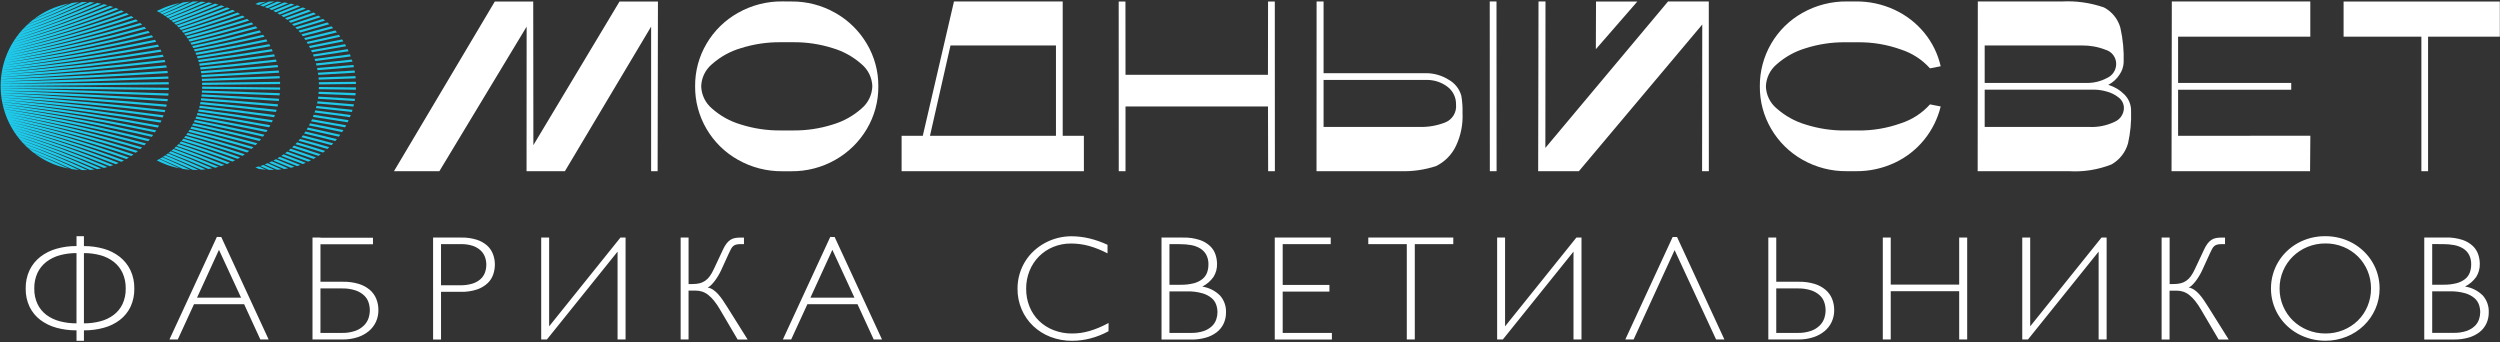 <svg width="409" height="56" viewBox="0 0 409 56" fill="none" xmlns="http://www.w3.org/2000/svg">
<rect x="0" y="0" width="409" height="56" fill="#333333" stroke="none"/>
<path d="M86.158 4.356L71.881 28.007H64.456L80.953 0.246H87.236L87.261 23.743L101.357 0.246H107.64L107.587 28.007H106.523V4.356L92.419 28.007H86.144L86.158 4.356ZM129.453 0.243C131.982 0.216 134.473 0.862 136.67 2.115C138.797 3.316 140.57 5.056 141.811 7.16C143.062 9.261 143.714 11.664 143.696 14.11C143.718 16.567 143.066 18.984 141.811 21.098C140.57 23.202 138.797 24.942 136.67 26.143C134.473 27.397 131.982 28.043 129.453 28.015H128.007C125.46 28.044 122.951 27.398 120.734 26.143C118.602 24.949 116.827 23.207 115.593 21.098C114.348 18.981 113.7 16.566 113.721 14.11C113.699 11.66 114.346 9.25 115.593 7.141C116.829 5.036 118.604 3.297 120.734 2.104C122.951 0.849 125.46 0.203 128.007 0.232L129.453 0.243ZM129.765 21.341C131.961 21.363 134.146 21.035 136.239 20.37C137.988 19.853 139.6 18.956 140.96 17.742C141.492 17.293 141.923 16.737 142.225 16.11C142.527 15.484 142.693 14.8 142.713 14.105C142.69 13.416 142.522 12.739 142.22 12.119C141.918 11.499 141.489 10.95 140.96 10.507C139.6 9.293 137.988 8.396 136.239 7.879C134.146 7.214 131.961 6.886 129.765 6.907H127.701C125.499 6.887 123.308 7.215 121.209 7.879C119.453 8.393 117.834 9.291 116.468 10.507C115.94 10.95 115.511 11.499 115.209 12.119C114.907 12.739 114.739 13.416 114.716 14.105C114.736 14.8 114.902 15.484 115.204 16.11C115.506 16.737 115.937 17.293 116.468 17.742C117.834 18.958 119.453 19.856 121.209 20.37C123.308 21.034 125.499 21.362 127.701 21.341H129.765ZM177.325 28.007H147.503V22.213H150.968L156.07 0.243H173.858V22.213H177.323L177.325 28.007ZM172.755 22.213V7.442H155.499L152.145 22.213H172.755ZM208.571 28.007H207.467L207.443 17.419H184.134V28.007H183.029L183.018 0.246H184.123L184.134 12.238H207.437L207.454 0.246H208.559L208.571 28.007ZM239.086 15.705C238.932 15.131 238.661 14.595 238.291 14.13C237.921 13.665 237.459 13.28 236.935 13.001C235.852 12.336 234.607 11.98 233.336 11.973H216.537V0.243H215.395L215.382 28.004H229.052C231.053 28.074 233.052 27.791 234.954 27.167C236.395 26.454 237.548 25.271 238.223 23.814C239 22.147 239.359 20.317 239.27 18.481C239.297 17.552 239.234 16.622 239.081 15.705H239.086ZM244.827 0.243H243.722L243.737 28.004H244.842L244.827 0.243ZM238.209 17.113C238.27 17.733 238.126 18.355 237.8 18.884C237.473 19.414 236.982 19.822 236.401 20.045C235.133 20.539 233.783 20.785 232.422 20.769H216.537V13.077H233.329C234.568 13.045 235.781 13.429 236.775 14.169C237.235 14.507 237.605 14.951 237.854 15.464C238.103 15.977 238.224 16.544 238.205 17.113H238.209ZM279.557 0.243L279.567 28.004H278.462L278.49 4.011L258.309 28.004H251.643L251.7 0.243H252.842L252.822 24.197L272.89 0.243H279.557Z" fill="white"/>
<path d="M261.08 8.049L261.11 0.251L267.867 0.251L261.08 8.049Z" fill="white"/>
<path d="M287.91 14.142C287.887 11.689 288.525 9.275 289.757 7.154C290.98 5.042 292.749 3.3 294.878 2.108C297.107 0.85 299.63 0.205 302.19 0.237H303.636C305.805 0.217 307.951 0.679 309.92 1.589C311.806 2.457 313.472 3.739 314.794 5.34C316.112 6.937 317.037 8.819 317.496 10.838L315.744 11.181C314.459 9.749 312.816 8.684 310.984 8.096C308.724 7.287 306.339 6.887 303.939 6.915H301.886C299.69 6.894 297.505 7.222 295.412 7.887C293.659 8.407 292.041 9.304 290.672 10.515C290.136 10.961 289.7 11.516 289.395 12.143C289.09 12.77 288.921 13.455 288.901 14.152C288.925 14.843 289.095 15.521 289.4 16.141C289.705 16.761 290.139 17.309 290.672 17.75C292.041 18.961 293.659 19.858 295.412 20.378C297.505 21.043 299.69 21.37 301.886 21.349H303.942C306.342 21.377 308.727 20.977 310.987 20.169C312.82 19.578 314.462 18.511 315.746 17.076L317.498 17.419C317.009 19.412 316.086 21.271 314.794 22.865C313.489 24.473 311.835 25.762 309.957 26.635C307.979 27.559 305.819 28.028 303.636 28.006H302.182C299.629 28.04 297.112 27.393 294.891 26.134C292.767 24.936 290.999 23.195 289.77 21.089C288.533 18.984 287.89 16.584 287.91 14.142ZM348.645 18.179C348.701 19.945 348.535 21.71 348.15 23.435C347.742 24.903 346.768 26.15 345.441 26.902C343.215 27.776 340.824 28.153 338.436 28.006H323.547L323.571 0.245H337.24C339.604 0.11 341.972 0.44 344.209 1.216C344.862 1.557 345.437 2.029 345.899 2.603C346.361 3.176 346.7 3.839 346.894 4.549C347.318 6.422 347.498 8.343 347.428 10.262C347.388 10.944 347.164 11.602 346.78 12.166C346.325 12.899 345.678 13.493 344.908 13.882C345.901 14.173 346.805 14.709 347.535 15.442C347.897 15.798 348.183 16.225 348.373 16.696C348.564 17.167 348.657 17.671 348.645 18.179ZM341.486 13.57C342.602 13.57 343.701 13.296 344.685 12.77C345.139 12.575 345.525 12.251 345.796 11.838C346.066 11.425 346.21 10.941 346.208 10.448C346.208 9.928 346.039 9.422 345.727 9.007C345.414 8.591 344.975 8.288 344.476 8.144C343.233 7.658 341.909 7.419 340.575 7.439H324.694V13.57H341.486ZM341.798 20.768C343.23 20.836 344.656 20.549 345.949 19.93C346.386 19.745 346.762 19.439 347.032 19.048C347.302 18.657 347.454 18.197 347.471 17.722C347.478 17.385 347.405 17.051 347.26 16.747C347.114 16.443 346.9 16.177 346.634 15.97C346.058 15.504 345.389 15.167 344.672 14.98C344.035 14.791 343.375 14.686 342.711 14.668H324.694V20.761L341.798 20.768ZM377.972 22.21L377.927 28.004H355.264L355.309 0.243H377.966V5.998H356.337V13.573H374.844V14.677H356.337V22.213L377.972 22.21ZM396.137 28.004V6.003H383.411V0.248H408.971V6.003H397.233V28.012L396.137 28.004Z" fill="white"/>
<path d="M44.456 27.8C44.307 27.8 44.144 27.8 43.967 27.79C43.508 27.583 43.031 27.371 42.554 27.166C42.71 27.115 42.892 27.056 43.078 26.989C43.677 27.255 44.279 27.528 44.871 27.8H44.847H44.456ZM45.308 27.771C44.646 27.478 43.969 27.185 43.3 26.898C43.456 26.84 43.611 26.775 43.786 26.702C44.554 27.032 45.32 27.369 46.066 27.704C45.794 27.736 45.538 27.758 45.308 27.771ZM43.507 27.771C43.111 27.74 42.713 27.694 42.343 27.639L41.777 27.382C41.951 27.338 42.142 27.287 42.341 27.226C42.736 27.407 43.122 27.589 43.507 27.767V27.771ZM46.5 27.653C45.676 27.297 44.841 26.947 44.019 26.607C44.159 26.544 44.309 26.474 44.474 26.393C45.373 26.767 46.278 27.152 47.163 27.538C46.918 27.586 46.695 27.623 46.501 27.653H46.5ZM47.592 27.447C46.642 27.051 45.673 26.656 44.713 26.274C44.847 26.204 44.991 26.128 45.139 26.044C46.16 26.452 47.183 26.873 48.183 27.291C47.974 27.35 47.776 27.4 47.592 27.447ZM48.603 27.171C47.531 26.739 46.447 26.315 45.379 25.906C45.503 25.833 45.634 25.75 45.777 25.663C46.904 26.096 48.033 26.543 49.135 26.99C48.94 27.06 48.765 27.118 48.605 27.169L48.603 27.171ZM49.552 26.834C48.381 26.382 47.192 25.934 46.019 25.507C46.135 25.429 46.258 25.351 46.392 25.25C47.601 25.694 48.828 26.159 50.037 26.63C49.853 26.709 49.701 26.775 49.552 26.834ZM50.446 26.441C49.187 25.973 47.904 25.515 46.634 25.073C46.742 24.992 46.855 24.905 46.982 24.805C48.289 25.262 49.603 25.741 50.883 26.218L50.767 26.279L50.441 26.435L50.446 26.441ZM51.293 25.995C49.94 25.52 48.572 25.059 47.224 24.607C47.325 24.523 47.431 24.431 47.55 24.326C48.931 24.785 50.327 25.262 51.702 25.752C51.538 25.853 51.41 25.928 51.293 25.995ZM52.093 25.501C50.67 25.033 49.222 24.565 47.787 24.111C47.88 24.024 47.979 23.93 48.088 23.821C49.548 24.278 51.021 24.757 52.468 25.242C52.379 25.306 52.257 25.399 52.093 25.501ZM52.852 24.958C51.354 24.49 49.829 24.022 48.327 23.584C48.413 23.495 48.505 23.398 48.608 23.285C50.135 23.734 51.681 24.205 53.201 24.688C53.112 24.762 53 24.844 52.858 24.961L52.852 24.958ZM53.566 24.37C51.997 23.902 50.404 23.456 48.832 23.027C48.913 22.934 48.998 22.834 49.09 22.715C50.686 23.154 52.296 23.612 53.88 24.081C53.757 24.197 53.66 24.284 53.568 24.365L53.566 24.37ZM54.237 23.746C52.602 23.3 50.945 22.863 49.31 22.449C49.383 22.353 49.466 22.25 49.547 22.137C51.21 22.559 52.884 23.002 54.524 23.453C54.423 23.561 54.329 23.657 54.239 23.749L54.237 23.746ZM54.861 23.074C53.173 22.648 51.455 22.232 49.756 21.836C49.825 21.736 49.895 21.631 49.971 21.513C51.695 21.915 53.429 22.336 55.12 22.761C55.031 22.87 54.939 22.977 54.86 23.072L54.861 23.074ZM55.44 22.361C53.7 21.96 51.926 21.569 50.171 21.196C50.232 21.096 50.296 20.99 50.366 20.867C52.153 21.248 53.939 21.647 55.671 22.043C55.604 22.138 55.529 22.238 55.437 22.355L55.44 22.361ZM55.971 21.613C54.164 21.227 52.34 20.864 50.545 20.519C50.6 20.418 50.658 20.309 50.72 20.184C52.552 20.533 54.387 20.9 56.181 21.276C56.106 21.396 56.039 21.502 55.972 21.603L55.971 21.613ZM56.451 20.833C54.607 20.493 52.738 20.162 50.894 19.85C50.942 19.747 50.992 19.637 51.05 19.509C52.941 19.83 54.821 20.162 56.639 20.497C56.587 20.594 56.531 20.699 56.456 20.833H56.451ZM56.879 20.019L56.599 19.961C54.804 19.674 52.983 19.393 51.188 19.13C51.23 19.022 51.276 18.91 51.321 18.782C53.123 19.049 54.917 19.325 56.659 19.602L56.843 19.632L57.027 19.662C56.971 19.786 56.919 19.899 56.871 20.003L56.879 20.019ZM57.252 19.177L56.965 19.137H56.947L56.883 19.116L56.61 19.078C54.907 18.847 53.178 18.621 51.461 18.408C51.497 18.3 51.535 18.186 51.574 18.057C53.29 18.272 55.006 18.495 56.662 18.72L57.381 18.818C57.339 18.935 57.294 19.049 57.247 19.166L57.252 19.177ZM57.564 18.319C55.599 18.099 53.622 17.887 51.689 17.687C51.719 17.578 51.75 17.462 51.781 17.331C53.783 17.537 55.766 17.753 57.675 17.966V17.982C57.636 18.105 57.601 18.214 57.568 18.317L57.564 18.319ZM57.821 17.43C55.852 17.257 53.85 17.09 51.873 16.931C51.897 16.82 51.92 16.703 51.945 16.572C53.956 16.728 55.961 16.903 57.909 17.073C57.884 17.182 57.855 17.299 57.823 17.428L57.821 17.43ZM58.019 16.524C56.021 16.399 54.002 16.277 52.015 16.163C52.032 16.053 52.05 15.936 52.067 15.803C54.161 15.923 56.184 16.046 58.082 16.165C58.06 16.302 58.041 16.416 58.021 16.524H58.019ZM58.155 15.607C56.131 15.516 54.103 15.443 52.107 15.373C52.118 15.262 52.128 15.145 52.139 15.011C54.301 15.086 56.334 15.167 58.186 15.229C58.175 15.366 58.163 15.483 58.15 15.589L58.155 15.607ZM58.23 14.682L52.16 14.593C52.16 14.482 52.168 14.364 52.17 14.231L58.235 14.304V14.35C58.235 14.454 58.235 14.56 58.224 14.661L58.23 14.682ZM52.171 13.813C52.171 13.693 52.171 13.571 52.162 13.451L58.225 13.378V13.397C58.225 13.51 58.225 13.624 58.236 13.74L57.553 13.749L52.171 13.813ZM52.139 13.033C52.131 12.915 52.12 12.793 52.109 12.673C54.016 12.607 56.049 12.534 58.15 12.455C58.166 12.589 58.177 12.707 58.186 12.816C56.05 12.898 54.017 12.972 52.14 13.035L52.139 13.033ZM52.061 12.253C52.045 12.135 52.028 12.013 52.009 11.895C53.947 11.786 55.975 11.662 58.015 11.533C58.035 11.64 58.054 11.754 58.075 11.892C56.01 12.021 53.986 12.143 52.061 12.253ZM51.94 11.485C51.919 11.367 51.895 11.247 51.869 11.127C53.797 10.971 55.797 10.805 57.818 10.628L57.834 10.689C57.854 10.775 57.879 10.879 57.904 10.985C55.854 11.165 53.847 11.333 51.942 11.486L51.94 11.485ZM51.777 10.725C51.747 10.608 51.717 10.488 51.684 10.371C53.59 10.174 55.567 9.962 57.561 9.739C57.598 9.856 57.636 9.973 57.671 10.092C55.663 10.318 53.68 10.53 51.78 10.726L51.777 10.725ZM51.574 9.99C51.538 9.873 51.5 9.756 51.461 9.639C53.118 9.432 54.852 9.206 56.61 8.969L57.244 8.883L57.272 8.953C57.308 9.044 57.344 9.137 57.378 9.229L56.754 9.315L56.66 9.328C54.964 9.557 53.253 9.78 51.574 9.99ZM51.329 9.261C51.287 9.145 51.241 9.028 51.196 8.914C52.953 8.655 54.774 8.376 56.607 8.083L56.745 8.061L56.876 8.042C56.937 8.169 56.986 8.278 57.032 8.384L56.699 8.437H56.663C54.886 8.721 53.09 8.997 51.327 9.257L51.329 9.261ZM51.043 8.549C50.993 8.434 50.942 8.318 50.887 8.208C52.699 7.901 54.571 7.575 56.443 7.225C56.528 7.381 56.579 7.472 56.628 7.561C54.736 7.91 52.858 8.242 51.04 8.549H51.043ZM50.72 7.858C50.664 7.746 50.606 7.634 50.547 7.523C52.321 7.185 54.145 6.821 55.968 6.444C56.039 6.553 56.108 6.659 56.177 6.771C54.343 7.152 52.508 7.518 50.716 7.863L50.72 7.858ZM50.361 7.188C50.297 7.077 50.235 6.969 50.168 6.86C51.884 6.495 53.663 6.104 55.437 5.695C55.515 5.798 55.593 5.903 55.666 6.007C53.88 6.419 52.093 6.813 50.361 7.183V7.188ZM49.968 6.542C49.898 6.434 49.826 6.327 49.753 6.221C51.422 5.832 53.14 5.416 54.858 4.984C54.966 5.107 55.045 5.202 55.119 5.296C53.382 5.734 51.65 6.155 49.97 6.544L49.968 6.542ZM49.544 5.918C49.467 5.812 49.388 5.706 49.307 5.606C50.915 5.199 52.572 4.763 54.234 4.309C54.332 4.407 54.424 4.505 54.52 4.605C52.83 5.073 51.156 5.511 49.544 5.921V5.918ZM49.087 5.324C49.005 5.224 48.918 5.121 48.829 5.012C50.374 4.6 51.967 4.143 53.562 3.676C53.66 3.763 53.76 3.853 53.874 3.961C52.256 4.44 50.644 4.897 49.084 5.327L49.087 5.324ZM48.598 4.767C48.508 4.667 48.413 4.566 48.319 4.468C49.793 4.036 51.318 3.574 52.844 3.094C52.959 3.183 53.075 3.275 53.189 3.367C51.628 3.858 50.088 4.329 48.597 4.77L48.598 4.767ZM48.083 4.229C47.985 4.133 47.884 4.034 47.782 3.941C49.187 3.502 50.636 3.036 52.089 2.551C52.245 2.651 52.357 2.734 52.463 2.808C50.976 3.307 49.498 3.785 48.085 4.229H48.083ZM47.55 3.722C47.441 3.626 47.334 3.534 47.225 3.443C48.55 3.006 49.918 2.54 51.294 2.055C51.429 2.132 51.561 2.211 51.702 2.298C50.297 2.797 48.893 3.276 47.551 3.724L47.55 3.722ZM46.982 3.244C46.869 3.153 46.752 3.063 46.635 2.975C47.873 2.545 49.155 2.086 50.447 1.607C50.603 1.681 50.75 1.763 50.89 1.832C49.564 2.326 48.25 2.801 46.99 3.244H46.982ZM46.394 2.799C46.27 2.712 46.145 2.626 46.021 2.542C47.153 2.127 48.342 1.681 49.547 1.214C49.703 1.277 49.859 1.344 50.032 1.419C48.784 1.904 47.561 2.369 46.387 2.799H46.394ZM45.771 2.384C45.643 2.303 45.509 2.228 45.375 2.141C46.415 1.745 47.5 1.319 48.598 0.878C48.754 0.929 48.929 0.987 49.129 1.057C47.979 1.525 46.849 1.971 45.773 2.384H45.771ZM45.134 2.004C44.995 1.926 44.852 1.848 44.708 1.774C45.638 1.405 46.614 1.01 47.587 0.602C47.768 0.644 47.962 0.694 48.178 0.757C47.13 1.199 46.106 1.62 45.136 2.005L45.134 2.004ZM44.473 1.648C44.317 1.575 44.17 1.503 44.019 1.434C44.805 1.116 45.64 0.765 46.5 0.4C46.717 0.432 46.938 0.471 47.161 0.516C46.22 0.92 45.315 1.305 44.473 1.648ZM43.788 1.336C43.627 1.272 43.463 1.207 43.301 1.144C43.925 0.876 44.605 0.583 45.308 0.271C45.579 0.288 45.827 0.31 46.066 0.338C45.259 0.7 44.493 1.037 43.788 1.336ZM43.08 1.062C42.908 0.999 42.731 0.94 42.557 0.884C42.989 0.694 43.451 0.488 43.969 0.26C44.103 0.244 44.273 0.244 44.456 0.244C44.602 0.244 44.74 0.244 44.872 0.244C44.212 0.556 43.627 0.818 43.08 1.062ZM42.343 0.818C42.156 0.764 41.965 0.712 41.777 0.662L42.343 0.4C42.725 0.346 43.118 0.304 43.513 0.277L43.371 0.346L42.345 0.814L42.343 0.818Z" fill="#1EC9EA"/>
<path d="M13.376 27.82C10.533 26.532 7.553 25.284 4.475 24.122C4.251 23.915 4.034 23.698 3.824 23.472C7.264 24.748 10.751 26.198 14.286 27.823C14.149 27.823 14.01 27.823 13.869 27.823C13.701 27.83 13.539 27.826 13.376 27.82ZM3.788 23.441C3.611 23.25 3.439 23.054 3.272 22.855C7.273 24.254 11.341 25.881 15.473 27.736C15.222 27.766 14.971 27.788 14.717 27.803C11.268 26.276 7.606 24.795 3.788 23.441ZM11.757 27.669C9.713 26.733 7.6 25.819 5.436 24.948C5.124 24.702 4.818 24.442 4.518 24.168C7.289 25.258 10.09 26.468 12.922 27.795C12.529 27.77 12.142 27.728 11.757 27.669ZM3.255 22.834C3.108 22.656 2.965 22.475 2.827 22.29C7.324 23.775 11.916 25.537 16.558 27.563C16.34 27.607 16.12 27.645 15.898 27.678C11.964 25.978 7.711 24.32 3.255 22.834ZM8.811 26.872C8.444 26.727 8.085 26.56 7.736 26.392C6.967 26.008 6.236 25.553 5.551 25.033C7.434 25.825 9.331 26.674 11.243 27.58C10.412 27.42 9.598 27.183 8.811 26.872ZM2.819 22.277C2.694 22.11 2.573 21.941 2.456 21.767C7.399 23.304 12.456 25.161 17.58 27.321C17.386 27.376 17.188 27.426 16.99 27.477C12.615 25.646 7.847 23.857 2.819 22.277ZM2.446 21.756C2.339 21.601 2.234 21.435 2.134 21.27C7.692 22.908 13.163 24.827 18.527 27.019C18.352 27.083 18.176 27.142 17.996 27.198C13.245 25.284 8.001 23.396 2.446 21.756ZM2.134 21.262C2.041 21.106 1.949 20.95 1.86 20.794C7.813 22.445 13.677 24.402 19.429 26.657C19.27 26.727 19.108 26.796 18.945 26.861C13.857 24.891 8.173 22.937 2.134 21.262ZM1.857 20.794C1.774 20.638 1.691 20.493 1.612 20.34C7.934 21.984 14.166 23.956 20.282 26.25C20.137 26.326 19.99 26.406 19.841 26.473C14.448 24.475 8.355 22.477 1.853 20.79L1.857 20.794ZM1.612 20.34C1.538 20.195 1.466 20.046 1.396 19.898C1.327 19.749 1.261 19.605 1.198 19.465C1.142 19.327 1.087 19.187 1.033 19.046C0.98 18.91 0.93 18.773 0.877 18.636C0.824 18.498 0.788 18.369 0.746 18.235C0.705 18.107 0.666 17.979 0.629 17.85C9.557 19.277 17.759 21.091 24.501 22.794C24.415 22.898 24.33 23 24.242 23.106C17.581 21.423 9.525 19.643 0.753 18.235C8.243 19.551 16.021 21.311 23.905 23.475C23.812 23.575 23.716 23.673 23.62 23.771C17.123 21.995 9.34 20.13 0.895 18.64C8.141 20.029 15.646 21.867 23.264 24.118C23.161 24.215 23.056 24.308 22.952 24.402C16.63 22.543 9.145 20.605 1.042 19.046C8.31 20.571 15.497 22.462 22.574 24.712C22.462 24.804 22.346 24.895 22.231 24.985C16.108 23.06 8.94 21.086 1.209 19.465C8.184 21.044 15.072 22.981 21.847 25.269C21.724 25.356 21.601 25.442 21.474 25.526C15.576 23.558 8.741 21.541 1.393 19.893C8.056 21.512 14.63 23.477 21.089 25.78C20.955 25.863 20.819 25.944 20.683 26.022C14.424 23.808 8.058 21.91 1.609 20.334L1.612 20.34ZM0.629 17.843C0.592 17.709 0.558 17.581 0.526 17.458C9.741 18.787 18.185 20.49 25.058 22.075C24.98 22.182 24.902 22.287 24.824 22.387C18.024 20.827 9.702 19.152 0.626 17.837L0.629 17.843ZM0.524 17.453C0.493 17.329 0.463 17.204 0.437 17.078C9.912 18.297 18.578 19.872 25.558 21.323C25.489 21.432 25.42 21.541 25.349 21.651C18.433 20.208 9.875 18.654 0.523 17.447L0.524 17.453ZM0.434 17.068C0.406 16.945 0.381 16.82 0.356 16.696C10.07 17.797 18.937 19.228 26.016 20.534C25.955 20.646 25.896 20.757 25.832 20.869C18.806 19.568 10.036 18.154 0.432 17.062L0.434 17.068ZM25.991 20.013C18.919 18.876 10.059 17.642 0.352 16.681C0.329 16.558 0.307 16.435 0.287 16.312C10.043 17.268 18.947 18.514 26.049 19.651L26.417 19.71C26.366 19.826 26.313 19.94 26.261 20.05L25.991 20.013ZM25.991 19.129C18.903 18.169 10.018 17.117 0.284 16.309C0.264 16.187 0.245 16.064 0.229 15.941C10.005 16.75 18.929 17.812 26.043 18.77L26.762 18.868C26.718 18.985 26.675 19.099 26.628 19.216L25.991 19.129ZM0.231 15.927C0.214 15.81 0.2 15.688 0.186 15.565C10.015 16.232 19.212 17.125 27.051 18.004C27.016 18.123 26.979 18.238 26.942 18.355C19.142 17.486 9.994 16.596 0.231 15.927ZM0.186 15.552C0.173 15.435 0.161 15.315 0.151 15.194C10.086 15.718 19.387 16.419 27.283 17.112C27.257 17.232 27.229 17.349 27.197 17.468C19.33 16.78 10.073 16.083 0.186 15.557V15.552ZM0.151 15.186C0.14 15.064 0.132 14.944 0.126 14.822C10.143 15.2 19.516 15.707 27.458 16.206C27.439 16.326 27.419 16.446 27.397 16.565C19.476 16.067 10.132 15.563 0.151 15.186ZM0.126 14.815C0.126 14.695 0.115 14.573 0.111 14.453C10.179 14.681 19.599 14.986 27.572 15.287C27.561 15.407 27.549 15.527 27.536 15.648C19.574 15.348 10.175 15.042 0.126 14.815ZM0.106 14.447C0.106 14.326 0.106 14.205 0.106 14.085C10.198 14.161 19.636 14.263 27.617 14.364C27.617 14.484 27.617 14.606 27.605 14.726C19.628 14.624 10.196 14.523 0.106 14.447ZM0.106 13.715C10.192 13.639 19.624 13.537 27.6 13.438C27.6 13.558 27.609 13.678 27.613 13.799C19.636 13.899 10.198 14.001 0.106 14.077C0.106 13.957 0.106 13.835 0.106 13.715ZM0.122 13.345C10.175 13.119 19.574 12.807 27.53 12.513C27.544 12.633 27.556 12.753 27.566 12.873C19.597 13.174 10.178 13.48 0.104 13.707C0.115 13.587 0.118 13.466 0.126 13.345H0.122ZM0.146 12.976C10.132 12.598 19.471 12.093 27.391 11.597C27.413 11.717 27.433 11.837 27.452 11.956C19.51 12.453 10.132 12.96 0.12 13.339C0.132 13.216 0.14 13.096 0.151 12.974L0.146 12.976ZM0.181 12.605C10.069 12.081 19.327 11.382 27.194 10.693C27.226 10.811 27.252 10.93 27.28 11.048C19.387 11.741 10.092 12.443 0.151 12.963C0.161 12.845 0.173 12.725 0.186 12.603L0.181 12.605ZM0.231 12.23C9.994 11.56 19.142 10.68 26.943 9.805C26.982 9.922 27.018 10.039 27.052 10.156C19.212 11.037 10.009 11.928 0.186 12.595C0.2 12.474 0.214 12.352 0.231 12.23ZM0.287 11.858C10.022 11.05 18.908 10 25.998 9.036L26.631 8.951C26.678 9.066 26.721 9.181 26.765 9.298L26.046 9.397C18.931 10.359 10.008 11.415 0.232 12.224C0.248 12.102 0.262 11.979 0.287 11.858ZM0.354 11.48C10.061 10.526 18.922 9.286 25.991 8.154L26.261 8.11C26.316 8.222 26.369 8.336 26.417 8.451L26.049 8.509C18.948 9.648 10.043 10.894 0.287 11.85C0.307 11.725 0.329 11.602 0.352 11.479L0.354 11.48ZM0.432 11.092C10.036 10 18.806 8.597 25.832 7.297C25.896 7.407 25.955 7.519 26.016 7.633C18.936 8.938 10.069 10.37 0.354 11.471C0.379 11.346 0.404 11.221 0.432 11.092ZM0.523 10.707C9.875 9.5 18.432 7.946 25.353 6.51C25.425 6.617 25.494 6.727 25.562 6.837C18.577 8.294 9.908 9.869 0.432 11.092C0.46 10.962 0.491 10.838 0.523 10.713V10.707ZM0.627 10.315C9.702 9.01 18.023 7.333 24.823 5.77C24.902 5.875 24.979 5.981 25.057 6.082C18.184 7.672 9.739 9.376 0.526 10.704C0.557 10.576 0.59 10.449 0.626 10.321L0.627 10.315ZM0.746 9.927C0.788 9.793 0.833 9.659 0.88 9.524C0.927 9.39 0.978 9.25 1.036 9.114C1.088 8.977 1.142 8.838 1.198 8.696H1.214C8.947 7.077 16.115 5.097 22.239 3.172C22.354 3.261 22.47 3.352 22.582 3.445C15.502 5.695 8.313 7.586 1.042 9.111C9.14 7.552 16.626 5.619 22.947 3.76C23.053 3.854 23.158 3.949 23.259 4.044C15.65 6.295 8.143 8.129 0.897 9.521C9.34 8.032 17.124 6.165 23.621 4.39C23.718 4.487 23.813 4.587 23.907 4.687C16.021 6.85 8.248 8.609 0.753 9.925C9.524 8.522 17.587 6.737 24.245 5.059C24.333 5.161 24.42 5.264 24.504 5.371C17.759 7.071 9.557 8.885 0.629 10.312C0.666 10.183 0.705 10.053 0.746 9.927ZM1.393 8.267C8.741 6.611 15.575 4.602 21.482 2.631C21.608 2.715 21.732 2.801 21.855 2.888C15.08 5.176 8.191 7.114 1.217 8.693H1.201C1.263 8.552 1.327 8.41 1.393 8.267ZM1.609 7.826C8.058 6.25 14.424 4.351 20.683 2.137C20.82 2.215 20.956 2.293 21.089 2.378C14.63 4.682 8.056 6.648 1.393 8.267C1.463 8.12 1.535 7.973 1.609 7.826ZM1.853 7.369C7.939 5.778 13.941 3.883 19.837 1.692C19.994 1.764 20.132 1.84 20.279 1.915C14.163 4.209 7.931 6.181 1.609 7.824C1.688 7.672 1.771 7.519 1.853 7.369ZM2.131 6.901C8.173 5.223 13.857 3.269 18.945 1.299C19.108 1.365 19.27 1.433 19.429 1.503C13.676 3.759 7.811 5.717 1.857 7.368C1.944 7.208 2.036 7.052 2.134 6.898L2.131 6.901ZM2.443 6.408C8.001 4.765 13.245 2.877 17.998 0.964C18.176 1.02 18.354 1.081 18.528 1.143C13.164 3.334 7.693 5.252 2.134 6.89C2.237 6.725 2.34 6.569 2.446 6.405L2.443 6.408ZM2.813 5.886C7.845 4.303 12.615 2.514 16.99 0.688C17.188 0.733 17.385 0.784 17.58 0.844C12.454 3.001 7.397 4.853 2.454 6.394C2.571 6.221 2.693 6.051 2.818 5.883L2.813 5.886ZM3.253 5.321C7.709 3.84 11.964 2.182 15.904 0.487C16.125 0.519 16.346 0.557 16.564 0.602C11.916 2.629 7.324 4.392 2.833 5.875C2.964 5.686 3.108 5.504 3.253 5.321ZM3.787 4.715C7.605 3.361 11.268 1.879 14.709 0.348C14.963 0.363 15.216 0.385 15.467 0.415C11.347 2.272 7.281 3.903 3.27 5.307C3.438 5.109 3.61 4.913 3.788 4.719L3.787 4.715ZM4.475 4.038C7.553 2.874 10.533 1.627 13.376 0.34C13.539 0.331 13.701 0.331 13.863 0.331C14.025 0.331 14.149 0.331 14.28 0.331C10.749 1.959 7.262 3.411 3.818 4.688C4.028 4.464 4.247 4.247 4.475 4.038ZM5.442 3.214C7.595 2.342 9.711 1.422 11.755 0.487C12.139 0.427 12.528 0.385 12.922 0.359C10.093 1.692 7.292 2.902 4.518 3.991C4.812 3.719 5.117 3.46 5.434 3.214H5.442ZM7.734 1.769L8.809 1.288C9.597 0.978 10.412 0.741 11.243 0.582C9.331 1.486 7.432 2.335 5.545 3.129C6.231 2.608 6.964 2.153 7.734 1.769ZM7.734 1.769L8.809 1.288C8.443 1.433 8.085 1.595 7.734 1.769Z" fill="#1EC9EA"/>
<path d="M32.042 27.799C31.887 27.799 31.715 27.799 31.556 27.79C29.93 27.054 28.279 26.34 26.644 25.668C26.762 25.593 26.887 25.512 27.026 25.416C28.83 26.163 30.657 26.963 32.459 27.793H32.288L32.042 27.799ZM32.896 27.773C30.964 26.921 29.03 26.106 27.126 25.352C27.238 25.274 27.357 25.197 27.489 25.092C29.526 25.908 31.599 26.787 33.654 27.709C33.4 27.739 33.152 27.761 32.896 27.776V27.773ZM31.094 27.773C30.704 27.746 30.314 27.704 29.93 27.645C28.682 27.071 27.408 26.51 26.148 25.973C26.274 25.9 26.405 25.817 26.552 25.731C28.053 26.375 29.58 27.06 31.094 27.77V27.773ZM34.085 27.648C31.919 26.712 29.735 25.826 27.594 25.009C27.7 24.928 27.812 24.841 27.939 24.739C30.186 25.605 32.476 26.546 34.746 27.534C34.495 27.584 34.277 27.62 34.085 27.648ZM29.404 27.548C28.574 27.388 27.761 27.151 26.975 26.84C26.63 26.705 26.277 26.547 25.896 26.36L25.659 26.237C25.783 26.173 25.915 26.101 26.065 26.015C27.184 26.51 28.307 27.026 29.409 27.547L29.404 27.548ZM35.177 27.442C32.799 26.444 30.404 25.508 28.051 24.648C28.153 24.563 28.26 24.473 28.379 24.368C30.814 25.268 33.3 26.251 35.765 27.291C35.536 27.353 35.349 27.402 35.176 27.447L35.177 27.442ZM36.188 27.166C33.617 26.132 31.035 25.159 28.493 24.261C28.588 24.175 28.689 24.081 28.805 23.974C31.415 24.895 34.077 25.908 36.717 26.982C36.528 27.051 36.36 27.107 36.187 27.162L36.188 27.166ZM37.137 26.829C34.399 25.77 31.637 24.772 28.925 23.866C29.015 23.777 29.111 23.682 29.218 23.57C31.993 24.506 34.82 25.532 37.622 26.627C37.422 26.714 37.273 26.781 37.137 26.829ZM38.032 26.435C35.13 25.362 32.206 24.354 29.338 23.442C29.426 23.348 29.516 23.25 29.615 23.138C32.534 24.073 35.514 25.106 38.474 26.21L38.437 26.229L38.419 26.238C38.293 26.304 38.162 26.371 38.032 26.433V26.435ZM38.88 25.989C35.834 24.916 32.757 23.91 29.736 23C29.817 22.905 29.903 22.804 29.997 22.689C33.058 23.617 36.185 24.646 39.288 25.745C39.123 25.848 38.998 25.922 38.881 25.989H38.88ZM39.68 25.494C36.491 24.429 33.272 23.436 30.116 22.54C30.19 22.445 30.272 22.342 30.357 22.229C33.554 23.141 36.817 24.155 40.053 25.242L40.019 25.268L39.68 25.499V25.494ZM40.437 24.952C37.121 23.908 33.771 22.937 30.476 22.06C30.546 21.963 30.619 21.857 30.701 21.737C34.026 22.626 37.41 23.609 40.78 24.679L40.671 24.766L40.435 24.95L40.437 24.952ZM41.151 24.364C37.708 23.351 34.232 22.408 30.819 21.556C30.886 21.455 30.955 21.347 31.028 21.227C34.472 22.085 37.984 23.043 41.467 24.072C41.368 24.164 41.261 24.261 41.155 24.356L41.151 24.364ZM41.822 23.74C38.265 22.768 34.672 21.868 31.141 21.054C31.2 20.956 31.262 20.847 31.333 20.72C34.887 21.539 38.51 22.456 42.108 23.444C42.025 23.532 41.933 23.628 41.822 23.74ZM42.447 23.068C38.78 22.138 35.076 21.282 31.432 20.518C31.485 20.418 31.542 20.31 31.606 20.184C35.283 20.964 39.016 21.825 42.701 22.756C42.618 22.857 42.534 22.957 42.442 23.068H42.447ZM43.026 22.355C39.267 21.491 35.463 20.689 31.718 19.972C31.768 19.869 31.819 19.758 31.874 19.633C35.656 20.358 39.487 21.168 43.264 22.037C43.203 22.121 43.142 22.202 43.082 22.285L43.063 22.311L43.03 22.355H43.026ZM43.556 21.606C39.71 20.808 35.812 20.069 31.974 19.407C32.017 19.303 32.064 19.192 32.114 19.064C35.987 19.732 39.908 20.477 43.767 21.279C43.692 21.399 43.625 21.505 43.557 21.605L43.556 21.606ZM44.036 20.826C40.102 20.101 36.12 19.423 32.203 18.833C32.242 18.729 32.283 18.616 32.327 18.485C36.283 19.089 40.284 19.764 44.221 20.491C44.15 20.622 44.093 20.728 44.036 20.826ZM44.464 20.012L44.221 19.973H44.196C40.284 19.349 36.318 18.766 32.408 18.248C32.442 18.141 32.478 18.027 32.515 17.898C36.416 18.415 40.371 18.989 44.255 19.613L44.447 19.643L44.625 19.671C44.567 19.8 44.516 19.908 44.469 20.012H44.464ZM44.837 19.172L44.358 19.106H44.344L44.2 19.087C40.351 18.567 36.444 18.081 32.586 17.648C32.615 17.54 32.645 17.425 32.676 17.294C36.536 17.729 40.431 18.211 44.252 18.729L44.45 18.755H44.472L44.971 18.824C44.929 18.939 44.884 19.053 44.837 19.172ZM45.149 18.314C40.994 17.846 36.819 17.42 32.735 17.043C32.759 16.935 32.784 16.818 32.81 16.686C36.918 17.066 41.106 17.497 45.26 17.963C45.225 18.078 45.187 18.197 45.149 18.314ZM45.407 17.425C41.194 17.057 36.981 16.72 32.858 16.422C32.877 16.313 32.898 16.196 32.916 16.063C37.081 16.364 41.311 16.703 45.492 17.069C45.456 17.225 45.431 17.33 45.407 17.425ZM45.605 16.519C41.375 16.254 37.118 16.01 32.954 15.795C32.968 15.683 32.982 15.567 32.996 15.435C37.198 15.652 41.461 15.903 45.669 16.16C45.651 16.271 45.631 16.388 45.608 16.519H45.605ZM45.74 15.602C41.493 15.446 37.213 15.29 33.021 15.165C33.03 15.054 33.038 14.936 33.046 14.803C37.288 14.934 41.571 15.082 45.778 15.242C45.765 15.374 45.754 15.493 45.742 15.602H45.74ZM45.815 14.677C41.626 14.624 37.334 14.574 33.058 14.53C33.058 14.419 33.058 14.301 33.066 14.167C37.461 14.212 41.755 14.262 45.828 14.313C45.828 14.455 45.828 14.569 45.815 14.674V14.677ZM33.066 13.897C33.066 13.777 33.066 13.655 33.058 13.535C37.127 13.493 41.42 13.445 45.817 13.389C45.817 13.526 45.828 13.643 45.829 13.751C41.506 13.805 37.213 13.853 33.069 13.897H33.066ZM33.039 13.25C33.039 13.13 33.024 13.008 33.015 12.89C37.117 12.762 41.397 12.615 45.736 12.453C45.748 12.567 45.761 12.684 45.773 12.813C41.49 12.969 37.207 13.125 33.041 13.251L33.039 13.25ZM32.993 12.618C32.98 12.496 32.968 12.38 32.952 12.258C37.087 12.044 41.343 11.801 45.603 11.533C45.628 11.667 45.648 11.784 45.664 11.893C41.395 12.161 37.132 12.405 32.993 12.618ZM32.915 11.994C32.898 11.876 32.877 11.756 32.857 11.636C36.968 11.339 41.189 11.001 45.407 10.633C45.436 10.747 45.463 10.861 45.492 10.99C41.251 11.361 37.021 11.698 32.918 11.996L32.915 11.994ZM32.809 11.37C32.785 11.252 32.76 11.132 32.734 11.015C36.801 10.637 40.978 10.21 45.148 9.742C45.191 9.873 45.227 9.989 45.258 10.095C41.072 10.563 36.884 10.995 32.81 11.372L32.809 11.37ZM32.681 10.762C32.651 10.642 32.621 10.524 32.59 10.408C36.411 9.978 40.32 9.494 44.207 8.969L44.84 8.881C44.884 8.991 44.929 9.106 44.976 9.231L44.255 9.329C40.415 9.848 36.521 10.33 32.681 10.762ZM32.525 10.159C32.49 10.043 32.454 9.925 32.417 9.808C36.31 9.292 40.275 8.716 44.203 8.083L44.461 8.041C44.519 8.158 44.572 8.273 44.617 8.382L44.431 8.412L44.255 8.44C40.364 9.064 36.414 9.641 32.517 10.156L32.525 10.159ZM32.337 9.564C32.298 9.447 32.256 9.331 32.214 9.217C36.115 8.622 40.092 7.953 44.047 7.225C44.111 7.336 44.174 7.451 44.232 7.56C40.27 8.292 36.273 8.964 32.337 9.564ZM32.124 8.984C32.078 8.87 32.032 8.755 31.983 8.641C35.801 7.981 39.702 7.244 43.553 6.442C43.625 6.551 43.693 6.659 43.762 6.77C39.883 7.576 35.96 8.32 32.111 8.984H32.124ZM31.885 8.415C31.835 8.301 31.782 8.187 31.729 8.077C35.458 7.362 39.262 6.562 43.036 5.695C43.132 5.821 43.205 5.92 43.272 6.007C39.474 6.882 35.644 7.69 31.882 8.41L31.885 8.415ZM31.623 7.861C31.567 7.749 31.509 7.637 31.45 7.528C35.084 6.762 38.783 5.906 42.456 4.981C42.551 5.09 42.645 5.204 42.717 5.293C39.014 6.228 35.282 7.092 31.623 7.864V7.861ZM31.34 7.328C31.278 7.217 31.214 7.105 31.148 6.996C34.673 6.188 38.267 5.28 41.83 4.31C41.93 4.408 42.027 4.51 42.116 4.606C38.486 5.6 34.865 6.515 31.329 7.33L31.34 7.328ZM31.028 6.807C30.956 6.698 30.886 6.587 30.808 6.481C34.21 5.639 37.686 4.697 41.141 3.674C41.253 3.772 41.359 3.869 41.453 3.959C37.962 4.999 34.45 5.956 31.025 6.809L31.028 6.807ZM30.699 6.306C30.624 6.197 30.543 6.088 30.473 5.984C33.749 5.112 37.104 4.14 40.434 3.094C40.549 3.181 40.665 3.273 40.779 3.367C37.399 4.432 34.007 5.421 30.699 6.306ZM30.354 5.82C30.275 5.712 30.198 5.606 30.112 5.508C33.258 4.61 36.475 3.618 39.675 2.549C39.816 2.643 39.938 2.727 40.048 2.807C36.798 3.898 33.537 4.912 30.354 5.82ZM29.992 5.352C29.908 5.249 29.822 5.145 29.733 5.04C32.743 4.142 35.818 3.131 38.875 2.053C39.014 2.133 39.151 2.209 39.282 2.297C36.162 3.402 33.041 4.43 29.994 5.352H29.992ZM29.611 4.903C29.523 4.803 29.431 4.7 29.335 4.6C32.191 3.691 35.108 2.685 38.028 1.607C38.165 1.674 38.306 1.746 38.469 1.832C35.489 2.942 32.509 3.975 29.611 4.903ZM29.217 4.475C29.122 4.376 29.023 4.276 28.924 4.179C31.629 3.273 34.397 2.27 37.134 1.214C37.302 1.283 37.466 1.352 37.619 1.42C34.8 2.52 31.972 3.546 29.217 4.475ZM28.805 4.064C28.703 3.967 28.601 3.87 28.493 3.777C31.022 2.894 33.609 1.916 36.185 0.877C36.355 0.932 36.533 0.991 36.716 1.057C34.063 2.136 31.396 3.148 28.805 4.064ZM28.381 3.674C28.271 3.579 28.162 3.485 28.053 3.395C30.392 2.537 32.787 1.598 35.177 0.601C35.357 0.643 35.55 0.692 35.767 0.757C33.283 1.802 30.799 2.782 28.382 3.674H28.381ZM27.942 3.304C27.83 3.214 27.714 3.122 27.597 3.034C29.725 2.22 31.908 1.334 34.085 0.399C34.331 0.436 34.553 0.473 34.746 0.514C32.459 1.508 30.17 2.448 27.944 3.306L27.942 3.304ZM27.491 2.953C27.368 2.861 27.248 2.775 27.128 2.693C29.019 1.943 30.964 1.129 32.894 0.271C33.166 0.288 33.414 0.31 33.654 0.338C31.581 1.274 29.505 2.147 27.491 2.953ZM27.023 2.624C26.907 2.54 26.773 2.456 26.645 2.375C28.249 1.713 29.902 1.001 31.554 0.254C31.701 0.243 31.871 0.243 32.042 0.243C32.178 0.243 32.316 0.243 32.448 0.243H32.459C30.627 1.093 28.8 1.891 27.028 2.626L27.023 2.624ZM26.555 2.312C26.422 2.234 26.283 2.153 26.151 2.075C27.385 1.55 28.657 0.99 29.93 0.399C30.309 0.339 30.702 0.297 31.099 0.269C29.569 0.994 28.04 1.681 26.555 2.317V2.312ZM26.068 2.028C25.936 1.958 25.8 1.879 25.659 1.802L25.778 1.746L25.901 1.685C26.262 1.506 26.624 1.344 26.978 1.203C27.767 0.892 28.583 0.655 29.416 0.495C28.281 1.032 27.152 1.548 26.068 2.028Z" fill="#1EC9EA"/>
<path d="M13.73 38.648V40.26C14.829 40.251 15.924 40.4 16.981 40.701C17.929 40.967 18.817 41.415 19.594 42.02C20.33 42.605 20.925 43.347 21.335 44.193C21.777 45.135 21.995 46.166 21.972 47.206C21.998 48.242 21.784 49.269 21.348 50.208C20.941 51.046 20.346 51.777 19.608 52.345C18.828 52.935 17.94 53.369 16.995 53.622C15.932 53.913 14.834 54.055 13.732 54.047V55.753H12.518V54.045C11.412 54.053 10.309 53.911 9.241 53.621C8.29 53.366 7.396 52.934 6.606 52.345C5.861 51.78 5.258 51.048 4.846 50.208C4.4 49.269 4.18 48.238 4.203 47.198C4.181 46.156 4.401 45.122 4.846 44.179C5.259 43.33 5.861 42.587 6.606 42.006C7.393 41.404 8.288 40.958 9.243 40.693C10.309 40.392 11.412 40.243 12.52 40.252V38.641L13.73 38.648ZM13.73 52.899C14.642 52.906 15.551 52.791 16.433 52.559C17.216 52.356 17.953 52.003 18.602 51.52C19.216 51.052 19.71 50.445 20.043 49.748C20.409 48.952 20.588 48.082 20.566 47.206C20.587 46.32 20.409 45.441 20.043 44.634C19.711 43.927 19.218 43.308 18.602 42.827C17.955 42.333 17.219 41.97 16.433 41.758C15.553 41.517 14.643 41.399 13.73 41.406V52.899ZM12.517 41.406C11.596 41.399 10.678 41.517 9.789 41.758C8.995 41.971 8.249 42.335 7.594 42.831C6.971 43.311 6.471 43.93 6.133 44.639C5.768 45.442 5.589 46.316 5.609 47.198C5.587 48.075 5.768 48.945 6.138 49.74C6.474 50.441 6.973 51.052 7.594 51.52C8.251 52.003 8.996 52.356 9.786 52.559C10.676 52.792 11.593 52.906 12.513 52.899L12.517 41.406ZM36.196 38.769L43.949 55.536H42.591L39.939 49.765H31.739L29.087 55.536H27.722L35.476 38.767L36.196 38.769ZM39.44 48.699L35.823 40.869L32.234 48.699H39.44ZM52.426 38.889H61.019V39.963H52.428V46.097H56.152C57.01 46.081 57.865 46.198 58.687 46.443C59.345 46.64 59.955 46.967 60.483 47.404C60.951 47.802 61.317 48.305 61.552 48.872C61.794 49.468 61.914 50.107 61.906 50.751C61.913 51.412 61.773 52.066 61.498 52.666C61.224 53.252 60.824 53.77 60.326 54.182C59.78 54.628 59.154 54.967 58.481 55.179C57.693 55.428 56.87 55.549 56.043 55.538H51.126V38.864H52.424L52.426 38.889ZM52.426 47.184V54.465H55.898C56.666 54.488 57.431 54.371 58.157 54.118C58.684 53.927 59.163 53.624 59.561 53.229C59.898 52.894 60.15 52.484 60.298 52.033C60.43 51.62 60.499 51.189 60.502 50.756C60.5 50.324 60.431 49.895 60.298 49.485C60.155 49.048 59.905 48.654 59.571 48.338C59.166 47.966 58.688 47.683 58.166 47.509C57.437 47.273 56.673 47.164 55.907 47.186L52.426 47.184ZM70.853 38.865H75.478C76.33 38.846 77.18 38.965 77.995 39.218C78.619 39.413 79.196 39.736 79.689 40.166C80.117 40.551 80.446 41.032 80.65 41.57C80.858 42.112 80.963 42.689 80.962 43.27C80.96 43.815 80.871 44.357 80.699 44.874C80.517 45.42 80.206 45.913 79.792 46.312C79.299 46.774 78.714 47.125 78.076 47.345C77.203 47.636 76.286 47.771 75.367 47.744H72.153V55.542H70.855L70.853 38.865ZM72.151 39.94V46.671H75.272C75.944 46.687 76.615 46.598 77.26 46.409C77.748 46.263 78.2 46.017 78.588 45.687C78.921 45.396 79.177 45.027 79.332 44.612C79.486 44.19 79.563 43.743 79.56 43.293C79.562 42.853 79.483 42.416 79.326 42.005C79.168 41.596 78.917 41.23 78.592 40.936C78.221 40.608 77.785 40.359 77.313 40.208C76.703 40.016 76.066 39.925 75.426 39.94H72.151ZM102.343 38.865V55.536H101.034V41.166L89.477 55.536H88.541V38.864H89.839V53.388L101.505 38.864L102.343 38.865ZM112.65 38.865V46.468H113.323C113.705 46.473 114.087 46.431 114.459 46.344C114.783 46.264 115.09 46.126 115.365 45.938C115.653 45.735 115.905 45.486 116.11 45.199C116.362 44.845 116.579 44.467 116.759 44.071L118.308 40.777C118.461 40.44 118.651 40.12 118.873 39.823C119.047 39.594 119.258 39.397 119.497 39.238C119.718 39.095 119.965 38.996 120.224 38.946C120.521 38.892 120.823 38.865 121.124 38.868H121.713V39.943H121.099C120.867 39.937 120.634 39.964 120.408 40.021C120.235 40.067 120.075 40.153 119.94 40.272C119.802 40.401 119.686 40.552 119.598 40.72C119.494 40.903 119.384 41.126 119.268 41.389L117.97 44.229C117.822 44.546 117.657 44.854 117.476 45.154C117.302 45.445 117.112 45.726 116.905 45.996C116.726 46.231 116.53 46.453 116.317 46.659C116.161 46.818 115.976 46.946 115.771 47.035C116.096 47.097 116.404 47.225 116.678 47.41C116.971 47.613 117.239 47.849 117.476 48.115C117.753 48.424 118.008 48.751 118.239 49.095C118.492 49.465 118.752 49.865 119.02 50.294L122.312 55.545H120.677L117.793 50.643C117.508 50.142 117.184 49.663 116.826 49.212C116.544 48.857 116.224 48.535 115.871 48.251C115.575 48.014 115.24 47.83 114.88 47.708C114.527 47.595 114.159 47.538 113.788 47.541H112.647V55.538H111.354V38.864L112.65 38.865ZM136.546 38.77L144.296 55.536H142.939L140.286 49.765H132.09L129.438 55.536H128.08L135.829 38.767L136.546 38.77ZM139.79 48.7L136.174 40.871L132.585 48.7H139.79ZM181.352 54.19C180.416 54.702 179.42 55.097 178.388 55.366C177.413 55.621 176.41 55.751 175.403 55.754C174.187 55.767 172.981 55.548 171.847 55.11C170.797 54.705 169.836 54.099 169.018 53.326C168.218 52.56 167.581 51.641 167.146 50.623C166.687 49.553 166.456 48.399 166.467 47.234C166.462 46.418 166.575 45.606 166.804 44.823C167.02 44.088 167.335 43.385 167.74 42.735C168.132 42.104 168.61 41.529 169.158 41.028C169.704 40.529 170.31 40.098 170.96 39.745C171.617 39.389 172.315 39.117 173.039 38.934C173.775 38.746 174.532 38.652 175.292 38.653C176.263 38.656 177.23 38.77 178.175 38.993C179.214 39.241 180.225 39.595 181.191 40.049V41.453C180.228 40.941 179.214 40.533 178.164 40.235C177.201 39.971 176.207 39.839 175.209 39.84C174.212 39.832 173.224 40.023 172.302 40.401C171.432 40.757 170.642 41.283 169.977 41.947C169.315 42.618 168.792 43.413 168.439 44.286C168.061 45.221 167.871 46.22 167.88 47.228C167.868 48.243 168.058 49.25 168.439 50.191C168.794 51.062 169.325 51.851 169.999 52.507C170.684 53.164 171.493 53.677 172.379 54.017C173.341 54.386 174.364 54.571 175.395 54.56C175.865 54.56 176.334 54.528 176.799 54.465C177.282 54.394 177.76 54.29 178.228 54.153C178.741 54.005 179.244 53.827 179.736 53.621C180.256 53.406 180.798 53.146 181.363 52.841L181.352 54.19ZM190.024 38.865H193.521C194.464 38.837 195.406 38.972 196.303 39.264C196.94 39.477 197.522 39.828 198.008 40.291C198.403 40.678 198.698 41.156 198.868 41.682C199.024 42.164 199.105 42.668 199.108 43.174C199.131 43.931 198.926 44.678 198.52 45.317C198.047 45.98 197.421 46.519 196.695 46.886C197.798 47.056 198.818 47.572 199.608 48.36C200.27 49.12 200.616 50.104 200.575 51.111C200.585 51.75 200.449 52.383 200.179 52.961C199.916 53.512 199.527 53.993 199.043 54.365C198.51 54.766 197.907 55.063 197.264 55.241C196.508 55.455 195.725 55.56 194.939 55.553H190.026L190.024 38.865ZM191.322 39.94V46.588H193.125C193.851 46.604 194.576 46.523 195.281 46.35C195.79 46.223 196.268 45.994 196.685 45.676C197.035 45.403 197.305 45.04 197.465 44.626C197.626 44.193 197.705 43.733 197.699 43.271C197.719 42.718 197.597 42.17 197.345 41.677C197.113 41.256 196.775 40.903 196.365 40.651C195.913 40.379 195.414 40.193 194.894 40.102C194.293 39.993 193.684 39.941 193.073 39.946L191.322 39.94ZM191.322 47.674V54.465H194.794C195.523 54.487 196.251 54.381 196.944 54.153C197.445 53.983 197.903 53.708 198.289 53.346C198.603 53.042 198.84 52.668 198.98 52.255C199.109 51.878 199.176 51.483 199.179 51.085C199.177 50.669 199.108 50.256 198.974 49.862C198.826 49.438 198.567 49.061 198.224 48.77C197.781 48.406 197.268 48.138 196.716 47.983C195.908 47.755 195.069 47.65 194.229 47.671L191.322 47.674ZM217.706 38.865V39.94H209.848V46.612H217.493V47.704H209.848V54.471H217.897V55.545H208.551V38.864L217.706 38.865ZM237.757 38.865V39.94H231.461V55.536H230.152V39.94H223.852V38.865H237.757ZM258.734 38.865V55.536H257.425V41.166L245.867 55.536H244.931V38.864H246.229V53.388L257.896 38.864L258.734 38.865ZM274.363 38.77L282.112 55.539H280.754L273.967 40.919L267.258 55.539H265.9L273.649 38.77H274.363ZM289.297 55.539V38.864H290.595V46.096H294.319C295.177 46.08 296.033 46.197 296.855 46.442C297.512 46.638 298.123 46.965 298.651 47.403C299.118 47.8 299.485 48.303 299.72 48.87C299.961 49.467 300.082 50.106 300.074 50.749C300.08 51.41 299.941 52.064 299.665 52.665C299.392 53.251 298.992 53.769 298.493 54.181C297.947 54.627 297.321 54.965 296.649 55.177C295.86 55.426 295.037 55.547 294.21 55.536L289.297 55.539ZM290.595 47.184V54.465H294.065C294.833 54.488 295.599 54.371 296.324 54.118C296.851 53.927 297.33 53.624 297.729 53.229C298.065 52.894 298.316 52.484 298.464 52.033C298.596 51.62 298.665 51.189 298.668 50.756C298.666 50.324 298.597 49.895 298.464 49.485C298.321 49.048 298.071 48.654 297.737 48.338C297.332 47.966 296.854 47.683 296.332 47.509C295.603 47.273 294.839 47.164 294.073 47.186L290.595 47.184ZM321.831 38.865V55.536H320.522V47.635H309.325V55.536H308.027V38.864H309.325V46.562H320.522V38.864L321.831 38.865ZM344.645 38.865V55.536H343.336V41.166L331.778 55.536H330.841V38.864H332.14V53.388L343.806 38.864L344.645 38.865ZM354.953 38.865V46.468H355.625C356.008 46.473 356.389 46.431 356.761 46.344C357.085 46.264 357.392 46.126 357.668 45.938C357.956 45.735 358.207 45.486 358.412 45.199C358.664 44.845 358.881 44.467 359.061 44.071L360.61 40.777C360.764 40.44 360.953 40.12 361.175 39.823C361.349 39.594 361.56 39.397 361.799 39.238C362.021 39.095 362.268 38.996 362.526 38.946C362.823 38.892 363.125 38.865 363.427 38.868H364.015V39.943H363.402C363.169 39.937 362.936 39.964 362.711 40.021C362.537 40.067 362.377 40.153 362.242 40.272C362.104 40.401 361.989 40.552 361.901 40.72C361.797 40.903 361.687 41.126 361.57 41.389L360.272 44.229C360.124 44.546 359.96 44.854 359.779 45.154C359.605 45.445 359.414 45.726 359.208 45.996C359.029 46.231 358.832 46.453 358.62 46.659C358.464 46.818 358.278 46.946 358.073 47.035C358.398 47.097 358.707 47.225 358.98 47.41C359.273 47.613 359.542 47.849 359.779 48.115C360.055 48.424 360.31 48.751 360.542 49.095C360.795 49.465 361.055 49.865 361.322 50.294L364.614 55.545H362.968L360.085 50.651C359.799 50.15 359.476 49.671 359.117 49.219C358.836 48.865 358.516 48.542 358.162 48.259C357.866 48.022 357.531 47.838 357.172 47.716C356.819 47.602 356.45 47.546 356.079 47.549H354.939V55.545H353.641V38.864L354.953 38.865ZM389.301 47.198C389.31 48.351 389.074 49.492 388.61 50.547C388.162 51.566 387.519 52.489 386.717 53.262C385.902 54.044 384.943 54.661 383.895 55.082C382.784 55.529 381.596 55.755 380.398 55.745C379.595 55.745 378.795 55.641 378.019 55.433C377.277 55.238 376.563 54.951 375.892 54.58C375.241 54.218 374.639 53.773 374.102 53.256C373.57 52.744 373.107 52.164 372.726 51.531C372.342 50.891 372.045 50.203 371.843 49.485C371.633 48.739 371.528 47.968 371.531 47.194C371.528 46.417 371.633 45.644 371.843 44.896C372.045 44.176 372.342 43.486 372.726 42.844C373.107 42.211 373.57 41.631 374.102 41.119C374.64 40.601 375.241 40.154 375.892 39.788C376.561 39.414 377.276 39.127 378.019 38.935C378.796 38.735 379.596 38.635 380.398 38.638C381.204 38.634 382.008 38.734 382.789 38.935C383.533 39.128 384.25 39.414 384.921 39.788C385.575 40.153 386.178 40.6 386.717 41.119C387.25 41.632 387.714 42.212 388.098 42.844C388.486 43.483 388.785 44.171 388.988 44.89C389.199 45.641 389.305 46.418 389.301 47.198ZM387.897 47.198C387.906 46.201 387.711 45.212 387.326 44.293C386.96 43.417 386.425 42.622 385.752 41.953C385.072 41.285 384.268 40.755 383.385 40.394C382.453 40.011 381.454 39.819 380.447 39.828C379.438 39.82 378.438 40.012 377.504 40.394C376.616 40.756 375.807 41.285 375.12 41.953C374.439 42.621 373.896 43.416 373.522 44.293C373.129 45.211 372.931 46.2 372.94 47.198C372.932 48.195 373.13 49.182 373.522 50.099C373.894 50.977 374.437 51.773 375.12 52.438C375.808 53.103 376.617 53.63 377.504 53.99C378.438 54.372 379.438 54.565 380.447 54.556C381.454 54.565 382.453 54.373 383.385 53.99C384.266 53.63 385.07 53.103 385.752 52.438C386.427 51.772 386.962 50.976 387.326 50.099C387.71 49.181 387.905 48.194 387.897 47.198ZM396.61 38.856H400.106C401.05 38.827 401.991 38.962 402.888 39.255C403.525 39.468 404.107 39.818 404.594 40.281C404.988 40.669 405.283 41.146 405.454 41.672C405.609 42.155 405.69 42.658 405.694 43.165C405.716 43.922 405.511 44.668 405.106 45.308C404.633 45.971 404.006 46.509 403.28 46.877C404.383 47.046 405.403 47.563 406.193 48.351C406.855 49.111 407.202 50.095 407.16 51.102C407.17 51.741 407.035 52.373 406.764 52.952C406.501 53.502 406.112 53.983 405.628 54.355C405.096 54.757 404.492 55.054 403.85 55.232C403.093 55.446 402.31 55.551 401.525 55.544H396.608L396.61 38.856ZM397.908 39.931V46.579H399.71C400.436 46.594 401.161 46.514 401.866 46.34C402.376 46.214 402.853 45.985 403.271 45.667C403.621 45.394 403.89 45.031 404.051 44.617C404.211 44.184 404.29 43.724 404.285 43.262C404.304 42.709 404.183 42.16 403.931 41.668C403.699 41.247 403.361 40.893 402.951 40.642C402.498 40.37 402 40.183 401.479 40.093C400.879 39.984 400.269 39.931 399.659 39.937L397.908 39.931ZM397.908 47.665V54.455H401.38C402.109 54.477 402.837 54.372 403.53 54.143C404.03 53.973 404.489 53.698 404.875 53.337C405.189 53.033 405.426 52.659 405.566 52.245C405.694 51.868 405.761 51.474 405.764 51.075C405.762 50.66 405.693 50.247 405.56 49.853C405.411 49.428 405.152 49.051 404.809 48.761C404.367 48.397 403.853 48.129 403.302 47.973C402.493 47.746 401.655 47.641 400.815 47.661L397.908 47.665Z" fill="white"/>
</svg>
